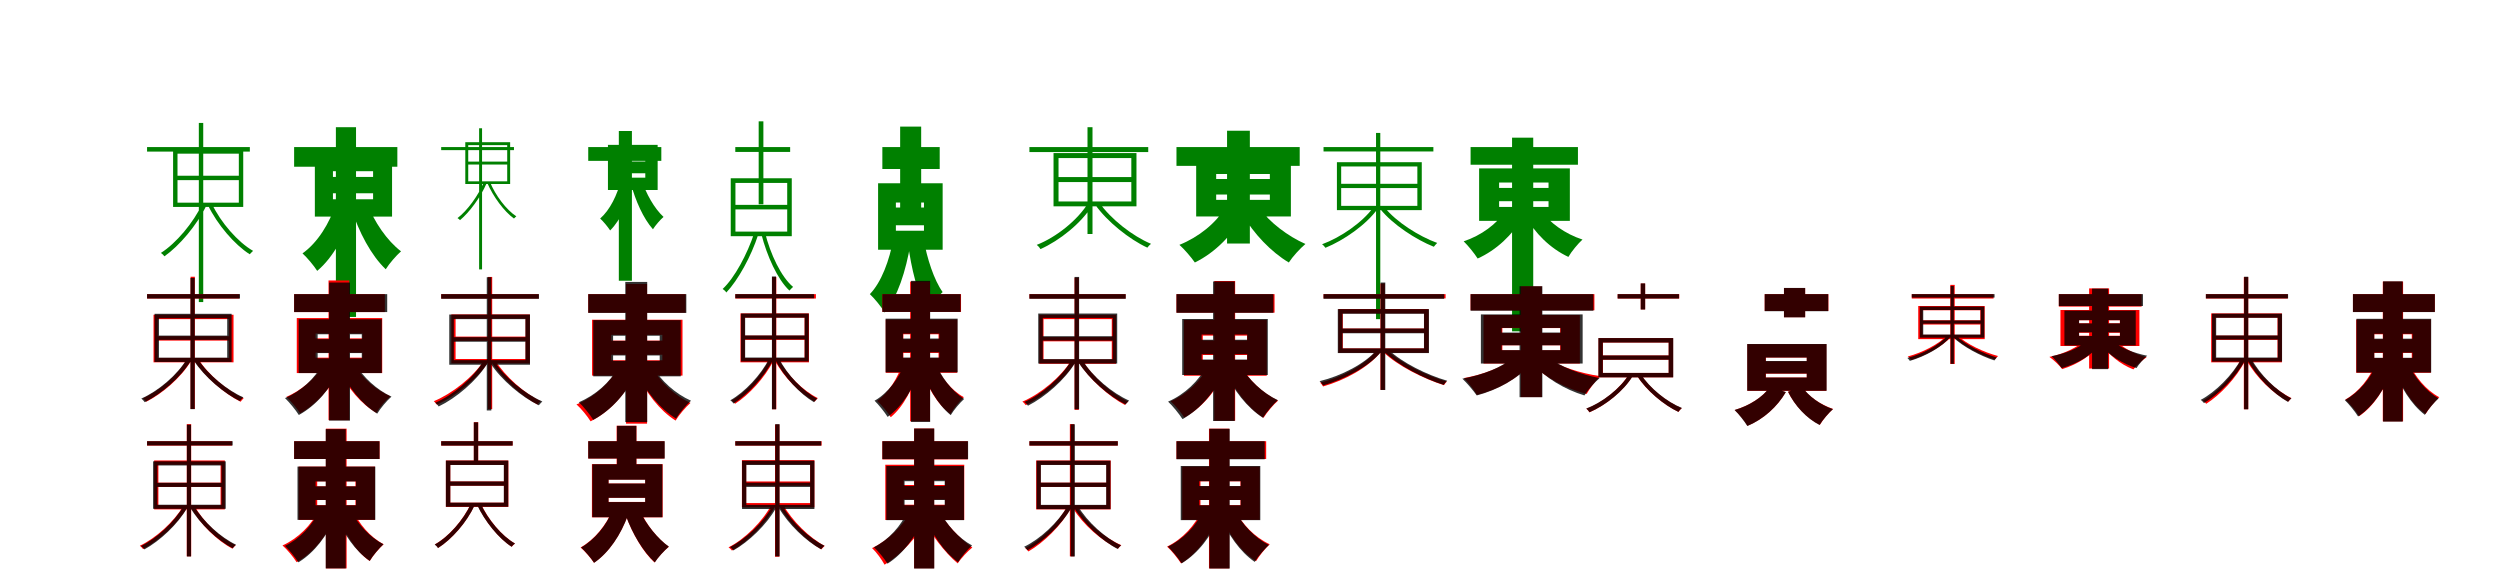 <?xml version="1.0" encoding="UTF-8"?>
<svg width="1700" height="400" xmlns="http://www.w3.org/2000/svg">
<rect width="100%" height="100%" fill="white"/>
<g fill="green" transform="translate(100 100) scale(0.1 -0.1)"><path d="M0.0 -0.0V-31.0H699.0V-0.0ZM352.0 164.0V-1054.0H382.0V164.0ZM376.0 -385.0C316.0 -514.0 197.0 -655.0 94.0 -720.0C103.0 -726.0 112.0 -734.0 118.0 -743.0C219.0 -672.0 339.0 -532.0 403.0 -398.0ZM440.0 -384.0 414.0 -395.0C477.0 -526.0 595.0 -664.0 698.0 -729.0C704.0 -722.0 715.0 -712.0 721.0 -706.0C617.0 -646.0 500.0 -512.0 440.0 -384.0ZM207.0 -225.0H624.0V-378.0H207.0ZM207.0 -45.0H624.0V-195.0H207.0ZM177.0 -15.0V-407.0H654.0V-15.0Z"/></g>
<g fill="green" transform="translate(200 100) scale(0.1 -0.1)"><path d="M0.0 0.0V-134.0H702.0V0.0ZM284.0 135.0V-1155.0H421.0V135.0ZM284.0 -383.0C243.0 -517.0 159.0 -651.0 57.0 -723.0C88.0 -751.0 134.0 -806.0 157.0 -842.0C267.0 -750.0 352.0 -592.0 401.0 -423.0ZM497.0 -382.0 389.0 -418.0C440.0 -578.0 524.0 -737.0 623.0 -831.0C647.0 -792.0 695.0 -737.0 727.0 -709.0C632.0 -637.0 543.0 -507.0 497.0 -382.0ZM264.0 -314.0H537.0V-355.0H264.0ZM264.0 -164.0H537.0V-203.0H264.0ZM141.0 -45.0V-473.0H666.0V-45.0Z"/></g>
<g fill="green" transform="translate(300 100) scale(0.1 -0.1)"><path d="M0.0 -0.0V-21.0H495.0V0.0ZM258.0 128.0V-832.0H278.0V128.0ZM291.0 -237.0C253.0 -330.0 176.0 -434.0 111.0 -483.0C117.0 -487.0 123.0 -491.0 128.0 -497.0C191.0 -445.0 268.0 -342.0 309.0 -246.0ZM331.0 -236.0 313.0 -243.0C354.0 -338.0 428.0 -438.0 495.0 -486.0C499.0 -481.0 507.0 -475.0 511.0 -471.0C443.0 -427.0 369.0 -329.0 331.0 -236.0ZM184.0 -119.0H449.0V-233.0H184.0ZM184.0 13.0H449.0V-99.0H184.0ZM164.0 33.0V-251.0H469.0V33.0Z"/></g>
<g fill="green" transform="translate(400 100) scale(0.1 -0.1)"><path d="M0.0 0.0V-94.0H497.0V0.0ZM208.0 109.0V-909.0H297.0V109.0ZM223.0 -221.0C199.0 -324.0 147.0 -429.0 81.0 -486.0C102.0 -505.0 133.0 -542.0 149.0 -567.0C221.0 -496.0 273.0 -375.0 303.0 -248.0ZM362.0 -220.0 289.0 -245.0C321.0 -365.0 375.0 -486.0 440.0 -559.0C457.0 -532.0 490.0 -494.0 512.0 -475.0C450.0 -418.0 392.0 -316.0 362.0 -220.0ZM214.0 -178.0H388.0V-208.0H214.0ZM214.0 -70.0H388.0V-98.0H214.0ZM134.0 15.0V-292.0H472.0V15.0Z"/></g>
<g fill="green" transform="translate(500 100) scale(0.1 -0.1)"><path d="M0.0 -0.0V-33.0H373.0V-0.0ZM159.0 175.0V-389.0H191.0V175.0ZM129.0 -584.0C82.0 -727.0 -5.0 -890.0 -86.0 -965.0C-76.0 -972.0 -67.0 -979.0 -61.0 -989.0C18.0 -906.0 108.0 -744.0 156.0 -595.0ZM202.0 -581.0 177.0 -591.0C215.0 -740.0 287.0 -900.0 368.0 -976.0C374.0 -968.0 386.0 -958.0 393.0 -951.0C312.0 -884.0 238.0 -727.0 202.0 -581.0ZM1.0 -424.0H353.0V-575.0H1.0ZM1.0 -244.0H353.0V-393.0H1.0ZM-31.0 -212.0V-606.0H384.0V-212.0Z"/></g>
<g fill="green" transform="translate(600 100) scale(0.1 -0.1)"><path d="M0.0 0.0V-149.0H390.0V0.0ZM121.0 139.0V-494.0H264.0V139.0ZM75.0 -623.0C49.0 -770.0 -7.0 -920.0 -85.0 -1000.0C-54.0 -1029.0 -7.0 -1086.0 16.0 -1125.0C104.0 -1020.0 160.0 -842.0 191.0 -659.0ZM280.0 -624.0 174.0 -655.0C197.0 -825.0 239.0 -1003.0 305.0 -1110.0C330.0 -1069.0 379.0 -1014.0 410.0 -986.0C351.0 -904.0 304.0 -758.0 280.0 -624.0ZM92.0 -532.0H283.0V-569.0H92.0ZM92.0 -377.0H283.0V-411.0H92.0ZM-29.0 -246.0V-698.0H410.0V-246.0Z"/></g>
<g fill="green" transform="translate(700 100) scale(0.1 -0.1)"><path d="M0.0 0.0V-34.0H808.0V-0.0ZM395.0 135.0V-591.0H429.0V135.0ZM401.0 -378.0C329.0 -497.0 181.0 -614.0 50.0 -665.0C59.0 -672.0 69.0 -683.0 75.0 -694.0C205.0 -636.0 354.0 -518.0 431.0 -392.0ZM474.0 -376.0 446.0 -390.0C527.0 -506.0 680.0 -628.0 802.0 -684.0C808.0 -675.0 819.0 -664.0 827.0 -658.0C702.0 -606.0 552.0 -489.0 474.0 -376.0ZM198.0 -238.0H693.0V-370.0H198.0ZM198.0 -75.0H693.0V-204.0H198.0ZM164.0 -41.0V-403.0H728.0V-41.0Z"/></g>
<g fill="green" transform="translate(800 100) scale(0.1 -0.1)"><path d="M0.0 0.0V-128.0H838.0V0.0ZM344.0 111.0V-656.0H499.0V111.0ZM331.0 -411.0C271.0 -516.0 150.0 -613.0 20.0 -665.0C52.0 -693.0 101.0 -750.0 125.0 -785.0C264.0 -717.0 385.0 -594.0 458.0 -453.0ZM564.0 -415.0 450.0 -459.0C523.0 -587.0 644.0 -714.0 764.0 -785.0C789.0 -746.0 841.0 -689.0 877.0 -659.0C758.0 -607.0 631.0 -510.0 564.0 -415.0ZM270.0 -323.0H635.0V-359.0H270.0ZM270.0 -183.0H635.0V-217.0H270.0ZM134.0 -69.0V-472.0H778.0V-69.0Z"/></g>
<g fill="green" transform="translate(900 100) scale(0.1 -0.1)"><path d="M0.0 0.0V-30.0H747.0V0.0ZM357.0 96.0V-1170.0H386.0V96.0ZM341.0 -407.0C267.0 -511.0 118.0 -614.0 -10.0 -661.0C-1.0 -667.0 8.0 -678.0 13.0 -685.0C138.0 -634.0 290.0 -529.0 368.0 -420.0ZM415.0 -410.0 387.0 -423.0C470.0 -526.0 627.0 -629.0 750.0 -678.0C756.0 -670.0 766.0 -659.0 773.0 -652.0C649.0 -607.0 494.0 -509.0 415.0 -410.0ZM120.0 -279.0H638.0V-400.0H120.0ZM120.0 -132.0H638.0V-250.0H120.0ZM91.0 -103.0V-429.0H668.0V-103.0Z"/></g>
<g fill="green" transform="translate(1000 100) scale(0.1 -0.1)"><path d="M0.0 0.0V-120.0H730.0V0.0ZM282.0 64.0V-1253.0H426.0V64.0ZM236.0 -433.0C181.0 -522.0 71.0 -602.0 -47.0 -641.0C-17.0 -670.0 26.0 -723.0 48.0 -758.0C175.0 -701.0 286.0 -597.0 353.0 -477.0ZM478.0 -429.0 371.0 -465.0C436.0 -586.0 543.0 -690.0 665.0 -747.0C686.0 -710.0 731.0 -656.0 761.0 -629.0C644.0 -591.0 535.0 -514.0 478.0 -429.0ZM194.0 -368.0H530.0V-407.0H194.0ZM194.0 -241.0H530.0V-278.0H194.0ZM58.0 -145.0V-502.0H675.0V-145.0Z"/></g>
<g fill="red" transform="translate(100 200) scale(0.1 -0.1)"><path d="M0.0 0.0V-30.0H627.0V0.0ZM296.0 118.0V-781.0H325.0V118.0ZM271.0 -444.0C207.0 -552.0 81.0 -660.0 -28.0 -708.0C-21.0 -715.0 -11.0 -725.0 -6.0 -732.0C102.0 -678.0 230.0 -569.0 298.0 -456.0ZM350.0 -444.0 324.0 -456.0C395.0 -565.0 528.0 -678.0 636.0 -732.0C641.0 -725.0 650.0 -714.0 657.0 -708.0C549.0 -659.0 417.0 -550.0 350.0 -444.0ZM73.0 -316.0H558.0V-434.0H73.0ZM73.0 -170.0H558.0V-286.0H73.0ZM44.0 -140.0V-464.0H588.0V-140.0Z"/></g>
<g fill="black" opacity=".8" transform="translate(100 200) scale(0.1 -0.1)"><path d="M0.0 0.0V-30.0H632.0V0.0ZM295.0 110.0V-782.0H324.0V110.0ZM272.0 -439.0C207.0 -549.0 76.0 -660.0 -39.0 -710.0C-30.0 -717.0 -22.0 -727.0 -16.0 -735.0C96.0 -679.0 230.0 -566.0 299.0 -451.0ZM345.0 -440.0 318.0 -452.0C389.0 -562.0 522.0 -674.0 631.0 -727.0C637.0 -719.0 647.0 -708.0 655.0 -702.0C544.0 -654.0 412.0 -546.0 345.0 -440.0ZM81.0 -311.0H545.0V-432.0H81.0ZM81.0 -164.0H545.0V-282.0H81.0ZM51.0 -134.0V-461.0H575.0V-134.0Z"/></g>
<g fill="red" transform="translate(200 200) scale(0.1 -0.1)"><path d="M0.0 0.0V-122.0H617.0V0.0ZM234.0 93.0V-857.0H375.0V93.0ZM201.0 -480.0C150.0 -569.0 52.0 -654.0 -53.0 -699.0C-23.0 -726.0 20.0 -777.0 41.0 -811.0C152.0 -749.0 249.0 -638.0 308.0 -517.0ZM413.0 -484.0 308.0 -520.0C364.0 -637.0 455.0 -747.0 559.0 -807.0C580.0 -772.0 623.0 -721.0 654.0 -695.0C555.0 -651.0 461.0 -569.0 413.0 -484.0ZM146.0 -398.0H465.0V-432.0H146.0ZM146.0 -268.0H465.0V-301.0H146.0ZM18.0 -163.0V-537.0H599.0V-163.0Z"/></g>
<g fill="black" opacity=".8" transform="translate(200 200) scale(0.1 -0.1)"><path d="M0.0 0.0V-122.0H633.0V0.0ZM238.0 79.0V-860.0H380.0V79.0ZM192.0 -475.0C144.0 -572.0 46.0 -662.0 -62.0 -707.0C-33.0 -735.0 10.0 -787.0 32.0 -822.0C149.0 -758.0 247.0 -644.0 306.0 -516.0ZM417.0 -474.0 313.0 -509.0C368.0 -633.0 460.0 -748.0 565.0 -813.0C587.0 -776.0 632.0 -723.0 662.0 -697.0C562.0 -651.0 467.0 -564.0 417.0 -474.0ZM160.0 -401.0H460.0V-437.0H160.0ZM160.0 -273.0H460.0V-306.0H160.0ZM31.0 -171.0V-537.0H596.0V-171.0Z"/></g>
<g fill="red" transform="translate(300 200) scale(0.1 -0.1)"><path d="M0.0 0.0V-30.0H663.0V0.0ZM318.0 117.0V-782.0H347.0V117.0ZM294.0 -447.0C220.0 -563.0 74.0 -677.0 -50.0 -728.0C-44.0 -733.0 -35.0 -744.0 -29.0 -752.0C95.0 -696.0 244.0 -581.0 321.0 -460.0ZM365.0 -447.0 340.0 -459.0C411.0 -574.0 545.0 -693.0 655.0 -751.0C660.0 -743.0 670.0 -733.0 677.0 -728.0C566.0 -675.0 434.0 -560.0 365.0 -447.0ZM98.0 -318.0H574.0V-441.0H98.0ZM98.0 -167.0H574.0V-289.0H98.0ZM69.0 -138.0V-471.0H603.0V-138.0Z"/></g>
<g fill="black" opacity=".8" transform="translate(300 200) scale(0.1 -0.1)"><path d="M0.0 0.0V-32.0H665.0V0.0ZM310.0 115.0V-791.0H341.0V115.0ZM287.0 -457.0C218.0 -571.0 80.0 -687.0 -41.0 -739.0C-31.0 -745.0 -22.0 -756.0 -17.0 -764.0C102.0 -707.0 242.0 -589.0 315.0 -470.0ZM363.0 -458.0 335.0 -470.0C409.0 -584.0 549.0 -701.0 664.0 -756.0C670.0 -748.0 681.0 -737.0 688.0 -730.0C572.0 -680.0 433.0 -568.0 363.0 -458.0ZM86.0 -324.0H573.0V-449.0H86.0ZM86.0 -170.0H573.0V-293.0H86.0ZM55.0 -139.0V-480.0H604.0V-139.0Z"/></g>
<g fill="red" transform="translate(400 200) scale(0.1 -0.1)"><path d="M0.0 0.0V-126.0H662.0V0.0ZM257.0 69.0V-881.0H400.0V69.0ZM204.0 -501.0C149.0 -604.0 42.0 -700.0 -80.0 -750.0C-49.0 -777.0 -5.0 -831.0 16.0 -865.0C148.0 -799.0 255.0 -679.0 322.0 -540.0ZM437.0 -501.0 332.0 -536.0C390.0 -668.0 485.0 -791.0 594.0 -860.0C617.0 -822.0 663.0 -768.0 695.0 -740.0C589.0 -690.0 489.0 -597.0 437.0 -501.0ZM156.0 -412.0H504.0V-450.0H156.0ZM156.0 -277.0H504.0V-316.0H156.0ZM26.0 -174.0V-554.0H641.0V-174.0Z"/></g>
<g fill="black" opacity=".8" transform="translate(400 200) scale(0.1 -0.1)"><path d="M0.0 0.0V-128.0H667.0V0.0ZM252.0 83.0V-870.0H401.0V83.0ZM204.0 -496.0C153.0 -596.0 50.0 -688.0 -64.0 -735.0C-33.0 -764.0 12.0 -819.0 34.0 -855.0C158.0 -789.0 262.0 -671.0 324.0 -538.0ZM440.0 -495.0 331.0 -532.0C390.0 -660.0 487.0 -779.0 597.0 -846.0C620.0 -808.0 667.0 -753.0 699.0 -725.0C593.0 -678.0 493.0 -588.0 440.0 -495.0ZM169.0 -417.0H486.0V-454.0H169.0ZM169.0 -283.0H486.0V-318.0H169.0ZM34.0 -177.0V-559.0H629.0V-177.0Z"/></g>
<g fill="red" transform="translate(500 200) scale(0.1 -0.1)"><path d="M0.0 0.0V-30.0H548.0V0.0ZM250.0 116.0V-783.0H279.0V116.0ZM233.0 -442.0C177.0 -553.0 70.0 -670.0 -25.0 -723.0C-17.0 -729.0 -7.0 -738.0 -2.0 -746.0C91.0 -687.0 201.0 -569.0 259.0 -453.0ZM296.0 -443.0 271.0 -454.0C329.0 -564.0 442.0 -678.0 540.0 -731.0C545.0 -724.0 555.0 -713.0 561.0 -707.0C462.0 -659.0 352.0 -550.0 296.0 -443.0ZM65.0 -311.0H471.0V-435.0H65.0ZM65.0 -160.0H471.0V-282.0H65.0ZM35.0 -131.0V-464.0H501.0V-131.0Z"/></g>
<g fill="black" opacity=".8" transform="translate(500 200) scale(0.1 -0.1)"><path d="M0.0 0.0V-28.0H535.0V0.0ZM249.0 120.0V-783.0H277.0V120.0ZM231.0 -438.0C175.0 -549.0 64.0 -667.0 -34.0 -722.0C-25.0 -728.0 -17.0 -736.0 -12.0 -744.0C83.0 -684.0 197.0 -565.0 255.0 -449.0ZM298.0 -439.0 273.0 -449.0C331.0 -562.0 440.0 -679.0 535.0 -735.0C540.0 -727.0 550.0 -718.0 557.0 -711.0C461.0 -661.0 352.0 -548.0 298.0 -439.0ZM67.0 -308.0H472.0V-431.0H67.0ZM67.0 -160.0H472.0V-281.0H67.0ZM39.0 -132.0V-458.0H499.0V-132.0Z"/></g>
<g fill="red" transform="translate(600 200) scale(0.1 -0.1)"><path d="M0.0 0.0V-121.0H535.0V0.0ZM189.0 85.0V-865.0H324.0V85.0ZM137.0 -469.0C106.0 -570.0 43.0 -671.0 -36.0 -726.0C-6.0 -752.0 36.0 -803.0 57.0 -837.0C146.0 -764.0 209.0 -637.0 247.0 -500.0ZM357.0 -466.0 260.0 -495.0C302.0 -625.0 371.0 -747.0 463.0 -815.0C484.0 -779.0 525.0 -727.0 554.0 -701.0C467.0 -653.0 395.0 -561.0 357.0 -466.0ZM143.0 -400.0H382.0V-435.0H143.0ZM143.0 -273.0H382.0V-307.0H143.0ZM23.0 -173.0V-535.0H509.0V-173.0Z"/></g>
<g fill="black" opacity=".8" transform="translate(600 200) scale(0.1 -0.1)"><path d="M0.0 0.0V-121.0H532.0V0.0ZM195.0 90.0V-869.0H325.0V90.0ZM154.0 -465.0C116.0 -570.0 38.0 -673.0 -53.0 -725.0C-25.0 -752.0 15.0 -802.0 36.0 -835.0C136.0 -763.0 214.0 -638.0 260.0 -502.0ZM359.0 -463.0 263.0 -494.0C305.0 -625.0 376.0 -751.0 465.0 -823.0C485.0 -788.0 528.0 -738.0 556.0 -713.0C472.0 -660.0 398.0 -561.0 359.0 -463.0ZM140.0 -396.0H387.0V-431.0H140.0ZM140.0 -269.0H387.0V-302.0H140.0ZM22.0 -167.0V-532.0H512.0V-167.0Z"/></g>
<g fill="red" transform="translate(700 200) scale(0.1 -0.1)"><path d="M0.0 0.0V-30.0H654.0V0.0ZM307.0 112.0V-787.0H336.0V112.0ZM285.0 -450.0C214.0 -565.0 74.0 -680.0 -48.0 -731.0C-40.0 -736.0 -31.0 -747.0 -25.0 -755.0C94.0 -698.0 237.0 -583.0 312.0 -462.0ZM360.0 -450.0 334.0 -462.0C406.0 -577.0 540.0 -696.0 650.0 -754.0C655.0 -746.0 665.0 -736.0 672.0 -731.0C561.0 -678.0 429.0 -563.0 360.0 -450.0ZM96.0 -321.0H560.0V-444.0H96.0ZM96.0 -170.0H560.0V-292.0H96.0ZM67.0 -141.0V-474.0H589.0V-141.0Z"/></g>
<g fill="black" opacity=".8" transform="translate(700 200) scale(0.1 -0.1)"><path d="M0.0 0.0V-32.0H655.0V0.0ZM307.0 117.0V-783.0H338.0V117.0ZM286.0 -450.0C219.0 -564.0 85.0 -681.0 -33.0 -733.0C-24.0 -740.0 -15.0 -750.0 -10.0 -759.0C106.0 -700.0 243.0 -582.0 314.0 -462.0ZM361.0 -450.0 333.0 -463.0C405.0 -577.0 542.0 -695.0 654.0 -750.0C660.0 -742.0 671.0 -731.0 678.0 -724.0C564.0 -674.0 429.0 -561.0 361.0 -450.0ZM91.0 -316.0H566.0V-442.0H91.0ZM91.0 -162.0H566.0V-286.0H91.0ZM60.0 -132.0V-472.0H597.0V-132.0Z"/></g>
<g fill="red" transform="translate(800 200) scale(0.1 -0.1)"><path d="M0.0 0.0V-126.0H667.0V0.0ZM257.0 89.0V-861.0H399.0V89.0ZM219.0 -485.0C169.0 -585.0 72.0 -680.0 -39.0 -729.0C-10.0 -755.0 32.0 -806.0 53.0 -839.0C173.0 -774.0 272.0 -655.0 332.0 -521.0ZM437.0 -485.0 335.0 -519.0C392.0 -649.0 485.0 -773.0 592.0 -841.0C615.0 -804.0 659.0 -751.0 691.0 -724.0C586.0 -674.0 488.0 -581.0 437.0 -485.0ZM179.0 -414.0H480.0V-448.0H179.0ZM179.0 -282.0H480.0V-315.0H179.0ZM51.0 -175.0V-555.0H614.0V-175.0Z"/></g>
<g fill="black" opacity=".8" transform="translate(800 200) scale(0.1 -0.1)"><path d="M0.0 0.0V-127.0H659.0V0.0ZM249.0 86.0V-863.0H396.0V86.0ZM205.0 -486.0C155.0 -588.0 55.0 -683.0 -57.0 -731.0C-26.0 -760.0 18.0 -814.0 41.0 -850.0C162.0 -783.0 263.0 -662.0 323.0 -528.0ZM436.0 -486.0 329.0 -522.0C386.0 -651.0 481.0 -773.0 588.0 -841.0C611.0 -803.0 658.0 -749.0 689.0 -721.0C586.0 -673.0 488.0 -580.0 436.0 -486.0ZM171.0 -409.0H481.0V-445.0H171.0ZM171.0 -275.0H481.0V-310.0H171.0ZM39.0 -169.0V-550.0H621.0V-169.0Z"/></g>
<g fill="red" transform="translate(900 200) scale(0.1 -0.1)"><path d="M0.0 0.0V-29.0H830.0V0.0ZM387.0 72.0V-651.0H417.0V72.0ZM364.0 -379.0C285.0 -480.0 123.0 -566.0 -23.0 -602.0C-16.0 -608.0 -7.0 -620.0 -3.0 -628.0C142.0 -587.0 307.0 -499.0 390.0 -392.0ZM432.0 -379.0 406.0 -393.0C501.0 -486.0 683.0 -577.0 819.0 -619.0C824.0 -611.0 832.0 -600.0 839.0 -595.0C701.0 -555.0 524.0 -469.0 432.0 -379.0ZM131.0 -263.0H684.0V-369.0H131.0ZM131.0 -130.0H684.0V-234.0H131.0ZM101.0 -101.0V-399.0H714.0V-101.0Z"/></g>
<g fill="black" opacity=".8" transform="translate(900 200) scale(0.1 -0.1)"><path d="M0.0 0.0V-32.0H820.0V0.0ZM388.0 79.0V-652.0H420.0V79.0ZM364.0 -377.0C284.0 -473.0 119.0 -557.0 -27.0 -592.0C-18.0 -599.0 -8.0 -612.0 -3.0 -621.0C140.0 -580.0 309.0 -493.0 393.0 -391.0ZM442.0 -378.0 414.0 -393.0C507.0 -484.0 684.0 -575.0 817.0 -617.0C823.0 -607.0 833.0 -596.0 841.0 -589.0C706.0 -551.0 532.0 -465.0 442.0 -378.0ZM129.0 -266.0H683.0V-369.0H129.0ZM129.0 -134.0H683.0V-234.0H129.0ZM97.0 -102.0V-401.0H717.0V-102.0Z"/></g>
<g fill="red" transform="translate(1000 200) scale(0.1 -0.1)"><path d="M0.0 0.0V-110.0H842.0V0.0ZM342.0 52.0V-700.0H485.0V52.0ZM289.0 -434.0C221.0 -497.0 87.0 -547.0 -46.0 -571.0C-17.0 -599.0 24.0 -652.0 43.0 -685.0C184.0 -650.0 318.0 -575.0 401.0 -480.0ZM521.0 -434.0 421.0 -478.0C510.0 -569.0 653.0 -644.0 789.0 -679.0C809.0 -643.0 851.0 -587.0 882.0 -558.0C745.0 -538.0 599.0 -491.0 521.0 -434.0ZM216.0 -348.0H609.0V-382.0H216.0ZM216.0 -231.0H609.0V-265.0H216.0ZM88.0 -142.0V-472.0H743.0V-142.0Z"/></g>
<g fill="black" opacity=".8" transform="translate(1000 200) scale(0.1 -0.1)"><path d="M0.0 0.0V-113.0H835.0V0.0ZM333.0 54.0V-701.0H488.0V54.0ZM287.0 -430.0C219.0 -497.0 82.0 -550.0 -56.0 -575.0C-26.0 -603.0 19.0 -656.0 42.0 -689.0C189.0 -650.0 326.0 -572.0 410.0 -473.0ZM534.0 -431.0 425.0 -474.0C506.0 -568.0 641.0 -649.0 774.0 -689.0C796.0 -653.0 844.0 -599.0 877.0 -571.0C746.0 -546.0 607.0 -493.0 534.0 -431.0ZM211.0 -348.0H612.0V-381.0H211.0ZM211.0 -230.0H612.0V-261.0H211.0ZM70.0 -138.0V-472.0H762.0V-138.0Z"/></g>
<g fill="red" transform="translate(1100 200) scale(0.1 -0.1)"><path d="M0.0 0.0V-30.0H419.0V0.0ZM157.0 72.0V-104.0H187.0V72.0ZM78.0 -544.0C17.0 -643.0 -103.0 -738.0 -213.0 -779.0C-205.0 -785.0 -196.0 -796.0 -192.0 -804.0C-83.0 -757.0 41.0 -659.0 103.0 -555.0ZM157.0 -545.0 133.0 -557.0C194.0 -654.0 313.0 -754.0 414.0 -801.0C419.0 -793.0 428.0 -782.0 436.0 -776.0C334.0 -734.0 216.0 -639.0 157.0 -545.0ZM-100.0 -446.0H347.0V-536.0H-100.0ZM-100.0 -329.0H347.0V-417.0H-100.0ZM-130.0 -299.0V-566.0H377.0V-299.0Z"/></g>
<g fill="black" opacity=".8" transform="translate(1100 200) scale(0.1 -0.1)"><path d="M0.0 0.0V-30.0H417.0V0.0ZM157.0 73.0V-105.0H187.0V73.0ZM78.0 -545.0C18.0 -642.0 -103.0 -736.0 -213.0 -778.0C-205.0 -785.0 -196.0 -795.0 -191.0 -803.0C-83.0 -757.0 42.0 -659.0 104.0 -555.0ZM158.0 -545.0 133.0 -557.0C195.0 -654.0 313.0 -754.0 413.0 -801.0C418.0 -792.0 428.0 -782.0 437.0 -774.0C335.0 -734.0 217.0 -638.0 158.0 -545.0ZM-101.0 -446.0H347.0V-536.0H-101.0ZM-101.0 -329.0H347.0V-417.0H-101.0ZM-131.0 -299.0V-566.0H378.0V-299.0Z"/></g>
<g fill="red" transform="translate(1200 200) scale(0.1 -0.1)"><path d="M0.0 0.0V-115.0H433.0V0.0ZM131.0 41.0V-157.0H275.0V41.0ZM37.0 -631.0C-11.0 -699.0 -104.0 -759.0 -204.0 -788.0C-175.0 -814.0 -136.0 -863.0 -117.0 -895.0C-8.0 -851.0 86.0 -765.0 143.0 -667.0ZM254.0 -632.0 158.0 -664.0C205.0 -757.0 284.0 -844.0 375.0 -889.0C395.0 -855.0 436.0 -806.0 465.0 -781.0C378.0 -752.0 297.0 -694.0 254.0 -632.0ZM8.0 -541.0H286.0V-567.0H8.0ZM8.0 -431.0H286.0V-457.0H8.0ZM-118.0 -340.0V-658.0H419.0V-340.0Z"/></g>
<g fill="black" opacity=".8" transform="translate(1200 200) scale(0.1 -0.1)"><path d="M0.0 0.0V-116.0H432.0V0.0ZM131.0 42.0V-158.0H275.0V42.0ZM36.0 -630.0C-11.0 -700.0 -106.0 -760.0 -205.0 -788.0C-178.0 -814.0 -138.0 -864.0 -118.0 -897.0C-8.0 -851.0 86.0 -765.0 144.0 -666.0ZM255.0 -631.0 159.0 -664.0C204.0 -758.0 283.0 -844.0 373.0 -890.0C393.0 -856.0 436.0 -807.0 464.0 -782.0C379.0 -754.0 298.0 -694.0 255.0 -631.0ZM7.0 -540.0H286.0V-567.0H7.0ZM7.0 -431.0H286.0V-455.0H7.0ZM-119.0 -339.0V-657.0H421.0V-339.0Z"/></g>
<g fill="red" transform="translate(1300 200) scale(0.1 -0.1)"><path d="M0.0 0.0V-30.0H556.0V0.0ZM262.0 63.0V-475.0H292.0V63.0ZM243.0 -278.0C186.0 -340.0 71.0 -398.0 -27.0 -424.0C-19.0 -430.0 -10.0 -440.0 -5.0 -448.0C91.0 -419.0 209.0 -356.0 268.0 -290.0ZM313.0 -283.0 289.0 -295.0C351.0 -355.0 471.0 -417.0 565.0 -445.0C570.0 -438.0 579.0 -427.0 587.0 -421.0C491.0 -396.0 373.0 -340.0 313.0 -283.0ZM73.0 -207.0H466.0V-277.0H73.0ZM73.0 -110.0H466.0V-178.0H73.0ZM44.0 -81.0V-306.0H496.0V-81.0Z"/></g>
<g fill="black" opacity=".8" transform="translate(1300 200) scale(0.1 -0.1)"><path d="M0.0 0.0V-23.0H563.0V0.0ZM264.0 55.0V-474.0H286.0V55.0ZM244.0 -280.0C188.0 -348.0 71.0 -408.0 -30.0 -434.0C-24.0 -439.0 -17.0 -448.0 -13.0 -454.0C87.0 -425.0 205.0 -362.0 264.0 -289.0ZM300.0 -281.0 279.0 -291.0C345.0 -356.0 468.0 -421.0 562.0 -451.0C566.0 -444.0 573.0 -436.0 579.0 -431.0C484.0 -404.0 362.0 -343.0 300.0 -281.0ZM78.0 -201.0H469.0V-275.0H78.0ZM78.0 -108.0H469.0V-179.0H78.0ZM55.0 -85.0V-296.0H493.0V-85.0Z"/></g>
<g fill="red" transform="translate(1400 200) scale(0.1 -0.1)"><path d="M0.0 0.0V-85.0H563.0V0.0ZM206.0 39.0V-506.0H342.0V39.0ZM177.0 -312.0C129.0 -362.0 36.0 -406.0 -64.0 -427.0C-35.0 -447.0 4.0 -485.0 23.0 -510.0C131.0 -477.0 226.0 -413.0 283.0 -340.0ZM386.0 -314.0 290.0 -339.0C337.0 -410.0 416.0 -477.0 507.0 -512.0C527.0 -486.0 568.0 -448.0 597.0 -429.0C510.0 -406.0 429.0 -362.0 386.0 -314.0ZM137.0 -263.0H415.0V-283.0H137.0ZM137.0 -178.0H415.0V-198.0H137.0ZM11.0 -108.0V-353.0H548.0V-108.0Z"/></g>
<g fill="black" opacity=".8" transform="translate(1400 200) scale(0.1 -0.1)"><path d="M0.0 0.0V-81.0H572.0V0.0ZM226.0 37.0V-510.0H335.0V37.0ZM188.0 -318.0C142.0 -366.0 46.0 -404.0 -49.0 -422.0C-28.0 -442.0 3.0 -479.0 19.0 -503.0C122.0 -475.0 217.0 -419.0 276.0 -349.0ZM364.0 -319.0 287.0 -349.0C342.0 -416.0 435.0 -474.0 528.0 -503.0C544.0 -477.0 578.0 -438.0 601.0 -419.0C510.0 -401.0 414.0 -363.0 364.0 -319.0ZM138.0 -260.0H416.0V-285.0H138.0ZM138.0 -177.0H416.0V-199.0H138.0ZM38.0 -112.0V-349.0H523.0V-112.0Z"/></g>
<g fill="red" transform="translate(1500 200) scale(0.1 -0.1)"><path d="M0.0 0.0V-30.0H557.0V0.0ZM258.0 116.0V-783.0H288.0V116.0ZM241.0 -442.0C185.0 -553.0 76.0 -670.0 -20.0 -723.0C-12.0 -729.0 -4.0 -738.0 2.0 -746.0C96.0 -687.0 208.0 -569.0 267.0 -453.0ZM304.0 -443.0 280.0 -454.0C340.0 -564.0 458.0 -678.0 561.0 -731.0C566.0 -724.0 576.0 -713.0 582.0 -707.0C480.0 -659.0 363.0 -550.0 304.0 -443.0ZM65.0 -311.0H487.0V-435.0H65.0ZM65.0 -160.0H487.0V-282.0H65.0ZM36.0 -131.0V-464.0H517.0V-131.0Z"/></g>
<g fill="black" opacity=".8" transform="translate(1500 200) scale(0.1 -0.1)"><path d="M0.0 0.0V-29.0H559.0V0.0ZM260.0 118.0V-783.0H288.0V118.0ZM241.0 -439.0C182.0 -549.0 66.0 -666.0 -35.0 -719.0C-27.0 -725.0 -18.0 -734.0 -13.0 -741.0C86.0 -683.0 205.0 -565.0 266.0 -450.0ZM309.0 -439.0 284.0 -450.0C345.0 -562.0 460.0 -678.0 558.0 -733.0C564.0 -725.0 574.0 -715.0 581.0 -709.0C481.0 -659.0 367.0 -548.0 309.0 -439.0ZM70.0 -309.0H489.0V-431.0H70.0ZM70.0 -161.0H489.0V-281.0H70.0ZM42.0 -133.0V-459.0H518.0V-133.0Z"/></g>
<g fill="red" transform="translate(1600 200) scale(0.1 -0.1)"><path d="M0.0 0.0V-121.0H557.0V0.0ZM203.0 85.0V-865.0H341.0V85.0ZM155.0 -469.0C116.0 -569.0 40.0 -666.0 -52.0 -717.0C-22.0 -744.0 22.0 -796.0 42.0 -830.0C144.0 -761.0 221.0 -638.0 268.0 -502.0ZM380.0 -466.0 281.0 -495.0C325.0 -625.0 398.0 -747.0 494.0 -815.0C515.0 -779.0 558.0 -727.0 587.0 -701.0C497.0 -653.0 421.0 -561.0 380.0 -466.0ZM145.0 -400.0H400.0V-435.0H145.0ZM145.0 -273.0H400.0V-307.0H145.0ZM22.0 -173.0V-535.0H530.0V-173.0Z"/></g>
<g fill="black" opacity=".8" transform="translate(1600 200) scale(0.1 -0.1)"><path d="M0.0 0.0V-122.0H557.0V0.0ZM205.0 87.0V-867.0H338.0V87.0ZM163.0 -468.0C123.0 -571.0 40.0 -670.0 -55.0 -721.0C-27.0 -748.0 14.0 -798.0 35.0 -832.0C139.0 -762.0 222.0 -639.0 271.0 -505.0ZM373.0 -466.0 275.0 -498.0C320.0 -627.0 396.0 -750.0 489.0 -821.0C510.0 -785.0 554.0 -735.0 582.0 -709.0C494.0 -658.0 415.0 -562.0 373.0 -466.0ZM145.0 -398.0H405.0V-433.0H145.0ZM145.0 -270.0H405.0V-303.0H145.0ZM24.0 -168.0V-533.0H532.0V-168.0Z"/></g>
<g fill="red" transform="translate(100 300) scale(0.1 -0.1)"><path d="M0.0 0.0V-30.0H578.0V0.0ZM270.0 116.0V-783.0H300.0V116.0ZM246.0 -442.0C182.0 -550.0 57.0 -661.0 -49.0 -711.0C-41.0 -717.0 -32.0 -727.0 -27.0 -734.0C77.0 -679.0 205.0 -566.0 271.0 -454.0ZM324.0 -443.0 300.0 -454.0C361.0 -564.0 478.0 -678.0 581.0 -731.0C586.0 -724.0 596.0 -713.0 603.0 -707.0C500.0 -659.0 383.0 -550.0 324.0 -443.0ZM77.0 -311.0H500.0V-435.0H77.0ZM77.0 -160.0H500.0V-282.0H77.0ZM48.0 -131.0V-464.0H529.0V-131.0Z"/></g>
<g fill="black" opacity=".8" transform="translate(100 300) scale(0.1 -0.1)"><path d="M0.0 0.0V-29.0H582.0V0.0ZM271.0 112.0V-784.0H299.0V112.0ZM249.0 -439.0C188.0 -548.0 66.0 -661.0 -41.0 -713.0C-32.0 -719.0 -24.0 -728.0 -18.0 -736.0C86.0 -679.0 210.0 -565.0 274.0 -451.0ZM319.0 -440.0 293.0 -451.0C358.0 -561.0 479.0 -674.0 582.0 -728.0C588.0 -720.0 598.0 -710.0 605.0 -704.0C501.0 -655.0 380.0 -546.0 319.0 -440.0ZM70.0 -311.0H506.0V-432.0H70.0ZM70.0 -165.0H506.0V-283.0H70.0ZM41.0 -137.0V-460.0H535.0V-137.0Z"/></g>
<g fill="red" transform="translate(200 300) scale(0.1 -0.1)"><path d="M0.0 0.0V-121.0H581.0V0.0ZM216.0 85.0V-865.0H357.0V85.0ZM167.0 -469.0C120.0 -568.0 28.0 -661.0 -79.0 -709.0C-48.0 -736.0 -4.0 -789.0 17.0 -823.0C134.0 -758.0 225.0 -639.0 281.0 -505.0ZM398.0 -466.0 297.0 -495.0C342.0 -625.0 416.0 -747.0 514.0 -815.0C535.0 -779.0 579.0 -727.0 609.0 -701.0C517.0 -653.0 439.0 -561.0 398.0 -466.0ZM157.0 -400.0H417.0V-435.0H157.0ZM157.0 -273.0H417.0V-307.0H157.0ZM31.0 -173.0V-535.0H550.0V-173.0Z"/></g>
<g fill="black" opacity=".8" transform="translate(200 300) scale(0.1 -0.1)"><path d="M0.0 0.0V-121.0H581.0V0.0ZM215.0 82.0V-865.0H351.0V82.0ZM170.0 -472.0C126.0 -571.0 38.0 -665.0 -62.0 -712.0C-33.0 -740.0 8.0 -790.0 29.0 -824.0C138.0 -758.0 227.0 -640.0 280.0 -510.0ZM386.0 -470.0 286.0 -503.0C334.0 -629.0 416.0 -747.0 514.0 -814.0C535.0 -778.0 579.0 -727.0 607.0 -701.0C515.0 -654.0 430.0 -562.0 386.0 -470.0ZM146.0 -400.0H421.0V-436.0H146.0ZM146.0 -274.0H421.0V-307.0H146.0ZM23.0 -173.0V-535.0H552.0V-173.0Z"/></g>
<g fill="red" transform="translate(300 300) scale(0.1 -0.1)"><path d="M0.0 0.0V-30.0H486.0V0.0ZM222.0 129.0V-149.0H252.0V129.0ZM202.0 -425.0C151.0 -536.0 50.0 -651.0 -43.0 -702.0C-35.0 -708.0 -26.0 -717.0 -21.0 -726.0C71.0 -668.0 174.0 -552.0 227.0 -436.0ZM269.0 -423.0 246.0 -433.0C296.0 -544.0 393.0 -663.0 480.0 -718.0C485.0 -711.0 495.0 -701.0 502.0 -696.0C413.0 -646.0 317.0 -531.0 269.0 -423.0ZM62.0 -303.0H427.0V-418.0H62.0ZM62.0 -161.0H427.0V-274.0H62.0ZM32.0 -131.0V-447.0H457.0V-131.0Z"/></g>
<g fill="black" opacity=".8" transform="translate(300 300) scale(0.1 -0.1)"><path d="M0.0 0.0V-30.0H486.0V0.0ZM222.0 128.0V-149.0H251.0V128.0ZM203.0 -425.0C152.0 -536.0 50.0 -652.0 -44.0 -703.0C-36.0 -709.0 -27.0 -717.0 -22.0 -727.0C70.0 -669.0 174.0 -553.0 227.0 -436.0ZM267.0 -422.0 244.0 -433.0C296.0 -544.0 392.0 -663.0 479.0 -718.0C484.0 -710.0 494.0 -701.0 502.0 -696.0C413.0 -646.0 316.0 -531.0 267.0 -422.0ZM62.0 -303.0H426.0V-418.0H62.0ZM62.0 -162.0H426.0V-274.0H62.0ZM32.0 -132.0V-446.0H456.0V-132.0Z"/></g>
<g fill="red" transform="translate(400 300) scale(0.1 -0.1)"><path d="M0.0 0.0V-118.0H518.0V0.0ZM193.0 105.0V-210.0H328.0V105.0ZM164.0 -470.0C123.0 -571.0 42.0 -670.0 -52.0 -723.0C-23.0 -747.0 19.0 -796.0 39.0 -827.0C141.0 -758.0 222.0 -635.0 270.0 -502.0ZM354.0 -475.0 257.0 -508.0C300.0 -627.0 372.0 -753.0 451.0 -825.0C473.0 -791.0 517.0 -743.0 548.0 -718.0C471.0 -663.0 394.0 -566.0 354.0 -475.0ZM138.0 -385.0H388.0V-413.0H138.0ZM138.0 -261.0H388.0V-288.0H138.0ZM25.0 -156.0V-518.0H506.0V-156.0Z"/></g>
<g fill="black" opacity=".8" transform="translate(400 300) scale(0.1 -0.1)"><path d="M0.0 0.0V-118.0H520.0V0.0ZM196.0 104.0V-211.0H327.0V104.0ZM164.0 -470.0C125.0 -572.0 44.0 -670.0 -48.0 -723.0C-22.0 -747.0 20.0 -796.0 40.0 -827.0C141.0 -758.0 222.0 -636.0 270.0 -503.0ZM351.0 -475.0 257.0 -509.0C300.0 -628.0 374.0 -752.0 453.0 -824.0C474.0 -790.0 519.0 -742.0 548.0 -717.0C472.0 -663.0 393.0 -565.0 351.0 -475.0ZM138.0 -385.0H387.0V-414.0H138.0ZM138.0 -262.0H387.0V-288.0H138.0ZM28.0 -157.0V-517.0H504.0V-157.0Z"/></g>
<g fill="red" transform="translate(500 300) scale(0.1 -0.1)"><path d="M0.0 0.0V-30.0H587.0V0.0ZM270.0 113.0V-786.0H300.0V113.0ZM247.0 -430.0C190.0 -541.0 66.0 -666.0 -46.0 -722.0C-37.0 -728.0 -27.0 -737.0 -23.0 -744.0C89.0 -683.0 211.0 -558.0 271.0 -444.0ZM325.0 -432.0 299.0 -443.0C363.0 -558.0 484.0 -678.0 585.0 -736.0C591.0 -729.0 601.0 -718.0 608.0 -712.0C506.0 -659.0 387.0 -543.0 325.0 -432.0ZM74.0 -303.0H509.0V-421.0H74.0ZM74.0 -158.0H509.0V-274.0H74.0ZM45.0 -129.0V-450.0H538.0V-129.0Z"/></g>
<g fill="black" opacity=".8" transform="translate(500 300) scale(0.1 -0.1)"><path d="M0.0 0.0V-30.0H584.0V0.0ZM272.0 116.0V-783.0H301.0V116.0ZM252.0 -441.0C191.0 -551.0 70.0 -667.0 -36.0 -720.0C-27.0 -726.0 -19.0 -735.0 -13.0 -743.0C90.0 -685.0 214.0 -568.0 278.0 -452.0ZM322.0 -441.0 296.0 -453.0C360.0 -564.0 481.0 -680.0 583.0 -735.0C589.0 -727.0 599.0 -717.0 606.0 -711.0C503.0 -661.0 383.0 -550.0 322.0 -441.0ZM75.0 -311.0H509.0V-433.0H75.0ZM75.0 -162.0H509.0V-282.0H75.0ZM46.0 -133.0V-461.0H538.0V-133.0Z"/></g>
<g fill="red" transform="translate(600 300) scale(0.1 -0.1)"><path d="M0.0 0.0V-124.0H581.0V0.0ZM216.0 86.0V-864.0H352.0V86.0ZM195.0 -470.0C144.0 -574.0 36.0 -678.0 -70.0 -727.0C-40.0 -755.0 -4.0 -805.0 15.0 -840.0C125.0 -773.0 240.0 -651.0 299.0 -533.0ZM380.0 -467.0 268.0 -510.0C327.0 -629.0 422.0 -755.0 512.0 -831.0C535.0 -797.0 580.0 -748.0 612.0 -723.0C525.0 -662.0 429.0 -560.0 380.0 -467.0ZM145.0 -397.0H426.0V-432.0H145.0ZM145.0 -264.0H426.0V-298.0H145.0ZM20.0 -160.0V-536.0H557.0V-160.0Z"/></g>
<g fill="black" opacity=".8" transform="translate(600 300) scale(0.1 -0.1)"><path d="M0.0 0.0V-122.0H583.0V0.0ZM216.0 86.0V-866.0H353.0V86.0ZM173.0 -472.0C130.0 -574.0 43.0 -671.0 -57.0 -721.0C-28.0 -748.0 14.0 -799.0 35.0 -833.0C143.0 -765.0 232.0 -644.0 284.0 -511.0ZM389.0 -470.0 288.0 -503.0C337.0 -632.0 418.0 -753.0 515.0 -823.0C536.0 -787.0 581.0 -735.0 610.0 -709.0C518.0 -660.0 433.0 -565.0 389.0 -470.0ZM151.0 -400.0H424.0V-436.0H151.0ZM151.0 -272.0H424.0V-305.0H151.0ZM27.0 -169.0V-537.0H555.0V-169.0Z"/></g>
<g fill="red" transform="translate(700 300) scale(0.1 -0.1)"><path d="M0.0 0.0V-30.0H601.0V0.0ZM275.0 116.0V-783.0H304.0V116.0ZM258.0 -442.0C196.0 -556.0 76.0 -674.0 -29.0 -727.0C-21.0 -732.0 -12.0 -742.0 -7.0 -750.0C96.0 -691.0 219.0 -572.0 283.0 -453.0ZM321.0 -443.0 296.0 -455.0C363.0 -566.0 492.0 -679.0 603.0 -731.0C608.0 -724.0 617.0 -713.0 625.0 -707.0C513.0 -660.0 385.0 -551.0 321.0 -443.0ZM76.0 -311.0H524.0V-435.0H76.0ZM76.0 -160.0H524.0V-282.0H76.0ZM46.0 -131.0V-464.0H553.0V-131.0Z"/></g>
<g fill="black" opacity=".8" transform="translate(700 300) scale(0.1 -0.1)"><path d="M0.0 0.0V-30.0H601.0V0.0ZM280.0 115.0V-784.0H309.0V115.0ZM260.0 -440.0C197.0 -551.0 73.0 -666.0 -36.0 -718.0C-27.0 -724.0 -19.0 -734.0 -13.0 -742.0C93.0 -684.0 220.0 -568.0 286.0 -452.0ZM330.0 -441.0 304.0 -453.0C371.0 -564.0 495.0 -679.0 600.0 -733.0C606.0 -725.0 616.0 -715.0 623.0 -709.0C517.0 -660.0 393.0 -549.0 330.0 -441.0ZM78.0 -311.0H522.0V-433.0H78.0ZM78.0 -162.0H522.0V-282.0H78.0ZM49.0 -133.0V-462.0H551.0V-133.0Z"/></g>
<g fill="red" transform="translate(800 300) scale(0.1 -0.1)"><path d="M0.0 0.0V-121.0H610.0V0.0ZM221.0 85.0V-865.0H359.0V85.0ZM173.0 -469.0C128.0 -571.0 40.0 -667.0 -64.0 -717.0C-33.0 -744.0 9.0 -797.0 31.0 -831.0C143.0 -763.0 231.0 -641.0 284.0 -504.0ZM398.0 -466.0 300.0 -497.0C351.0 -629.0 435.0 -750.0 541.0 -816.0C562.0 -780.0 605.0 -728.0 634.0 -701.0C532.0 -654.0 444.0 -563.0 398.0 -466.0ZM163.0 -400.0H435.0V-435.0H163.0ZM163.0 -273.0H435.0V-307.0H163.0ZM39.0 -173.0V-535.0H566.0V-173.0Z"/></g>
<g fill="black" opacity=".8" transform="translate(800 300) scale(0.1 -0.1)"><path d="M0.0 0.0V-123.0H600.0V0.0ZM224.0 84.0V-866.0H362.0V84.0ZM180.0 -473.0C136.0 -574.0 44.0 -669.0 -58.0 -717.0C-29.0 -745.0 14.0 -797.0 35.0 -831.0C146.0 -764.0 238.0 -644.0 292.0 -512.0ZM399.0 -472.0 298.0 -505.0C348.0 -633.0 433.0 -753.0 532.0 -821.0C554.0 -784.0 599.0 -733.0 628.0 -706.0C533.0 -658.0 445.0 -565.0 399.0 -472.0ZM155.0 -400.0H437.0V-436.0H155.0ZM155.0 -272.0H437.0V-305.0H155.0ZM29.0 -169.0V-537.0H570.0V-169.0Z"/></g>
</svg>
